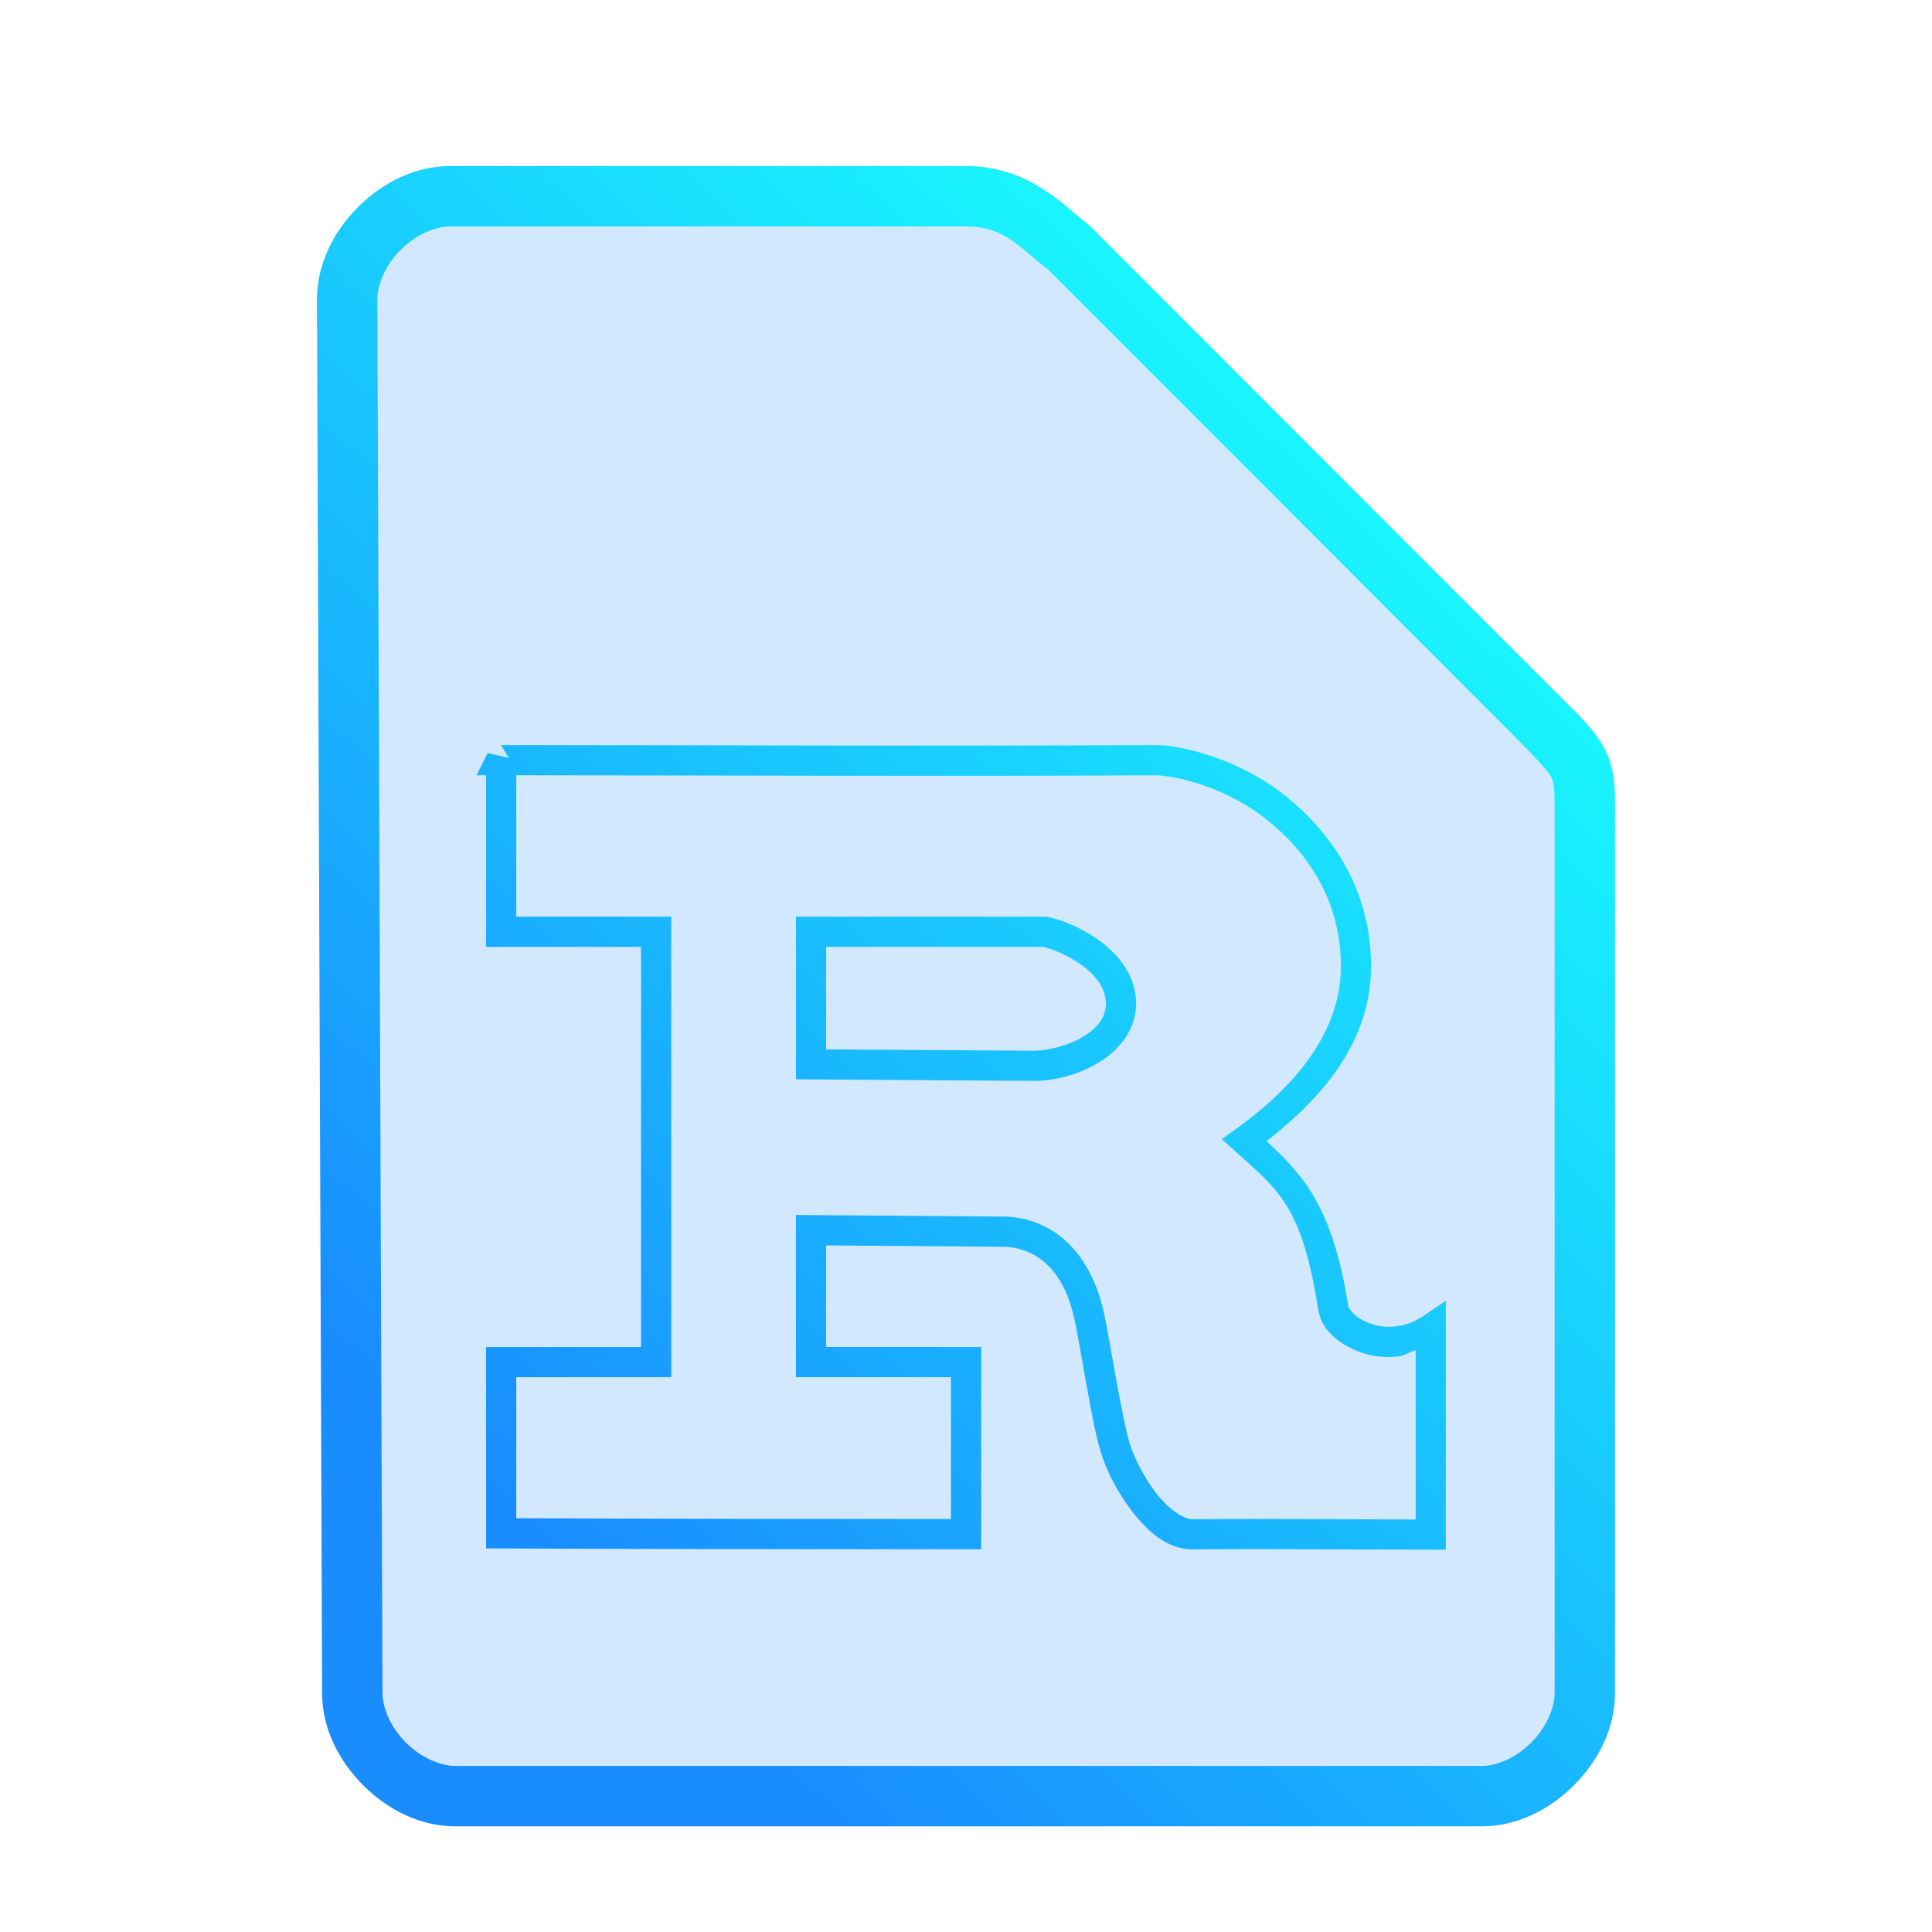 <?xml version="1.0" encoding="UTF-8" standalone="no"?>
<svg
   height="64"
   width="64"
   version="1.1"
   id="svg9"
   sodipodi:docname="text-rust.svg"
   inkscape:version="1.1.2 (0a00cf5339, 2022-02-04)"
   xmlns:inkscape="http://www.inkscape.org/namespaces/inkscape"
   xmlns:sodipodi="http://sodipodi.sourceforge.net/DTD/sodipodi-0.dtd"
   xmlns:xlink="http://www.w3.org/1999/xlink"
   xmlns="http://www.w3.org/2000/svg"
   xmlns:svg="http://www.w3.org/2000/svg">
  <defs
     id="defs13">
    <linearGradient
       inkscape:collect="always"
       id="linearGradient846">
      <stop
         style="stop-color:#198cfe;stop-opacity:1;"
         offset="0"
         id="stop842" />
      <stop
         style="stop-color:#19f5fe;stop-opacity:1"
         offset="1"
         id="stop844" />
    </linearGradient>
    <linearGradient
       inkscape:collect="always"
       xlink:href="#linearGradient846"
       id="linearGradient848"
       x1="13.764"
       y1="47.488"
       x2="44.39"
       y2="15.76"
       gradientUnits="userSpaceOnUse" />
  </defs>
  <sodipodi:namedview
     id="namedview11"
     pagecolor="#ffffff"
     bordercolor="#666666"
     borderopacity="1.0"
     inkscape:pageshadow="2"
     inkscape:pageopacity="0.0"
     inkscape:pagecheckerboard="0"
     showgrid="false"
     inkscape:zoom="10.21875"
     inkscape:cx="31.95107"
     inkscape:cy="32"
     inkscape:window-width="1600"
     inkscape:window-height="836"
     inkscape:window-x="0"
     inkscape:window-y="0"
     inkscape:window-maximized="1"
     inkscape:current-layer="svg9" />
  <path
     style="color:#000000;fill:#198cfe;fill-opacity:0.2;stroke-width:2;-inkscape-stroke:none"
     d="m 11.67,56.08 c 0,1.71 1.71,3.42 3.417,3.42 h 33.996 c 1.709,0 3.417,-1.71 3.417,-3.42 V 27.017 c 0,-1.71 0,-1.71 -1.708,-3.42 L 35.417,8.21 C 34.51,7.524 33.708,6.5 32,6.5 H 14.917 C 13.208,6.5 11.5,8.21 11.5,9.92 Z"
     id="path5302" />
  <path
     id="path6"
     style="color:#000000;fill:url(#linearGradient848);-inkscape-stroke:none;fill-opacity:1"
     d="m 16.594,24.682 0.264,0.428 -0.703,-0.166 -0.369,0.738 h 0.316 v 5.684 h 5.133 v 13.256 h -5.133 v 6.67 l 0.498,0.002 c 5.422,0.023 9.958,0.027 15.402,0.027 h 0.5 V 44.621 H 27.367 V 41.256 L 33.25,41.301 h 0.002 c 0.162,10e-4 0.619,0.027 1.09,0.324 0.471,0.297 0.983,0.857 1.252,2.086 h 0.002 c 0.083,0.373 0.232,1.257 0.391,2.137 0.157,0.874 0.314,1.73 0.473,2.234 3.2e-4,0.001 0.002,0.003 0.002,0.004 0.163,0.565 0.523,1.305 1.025,1.961 0.503,0.657 1.16,1.277 2.021,1.277 h 0.002 0.002 c 2.539,-0.02 5.512,0.01 7.883,0.01 h 0.5 v -8.244 l -0.779,0.525 c -0.272,0.183 -0.584,0.293 -0.91,0.324 l -0.008,0.002 h -0.01 c -0.342,0.044 -0.742,-0.043 -1.043,-0.203 -0.301,-0.16 -0.467,-0.387 -0.486,-0.486 l 0.004,0.018 c -0.505,-3.251 -1.474,-4.331 -2.707,-5.469 1.718,-1.334 3.463,-3.202 3.463,-5.795 0,-2.965 -1.786,-4.852 -2.992,-5.76 v -0.002 c -0.851,-0.639 -1.739,-1.026 -2.48,-1.256 -0.741,-0.23 -1.307,-0.307 -1.639,-0.307 h -0.002 -0.002 c -7.255,0.041 -14.528,0 -21.709,0 z m 0.508,1 c 7.013,0.002 14.113,0.04 21.205,0 0.143,0 0.689,0.059 1.342,0.262 0.653,0.203 1.438,0.547 2.176,1.102 1.058,0.796 2.594,2.397 2.594,4.961 0,2.319 -1.71,4.114 -3.443,5.369 l -0.5,0.361 0.459,0.414 c 1.447,1.302 2.205,1.827 2.74,5.273 l 0.002,0.01 0.002,0.008 c 0.106,0.548 0.519,0.926 0.996,1.18 0.475,0.253 1.051,0.384 1.635,0.311 0.209,-0.021 0.387,-0.145 0.586,-0.209 v 5.611 c -2.28,-0.003 -4.996,-0.029 -7.387,-0.01 -0.319,0 -0.81,-0.341 -1.227,-0.885 -0.416,-0.543 -0.749,-1.241 -0.861,-1.633 l -0.002,-0.008 -0.002,-0.006 C 37.304,47.439 37.128,46.542 36.971,45.67 36.814,44.798 36.669,43.94 36.57,43.494 36.256,42.058 35.567,41.216 34.875,40.779 34.182,40.342 33.517,40.302 33.258,40.301 l -6.891,-0.053 v 5.373 h 5.135 v 4.699 c -5.038,-3.24e-4 -9.383,-0.007 -14.4,-0.027 v -4.672 h 5.133 v -15.256 h -5.133 z m 9.266,4.684 v 0.5 4.887 l 7.855,0.053 h 0.002 c 0.694,0 1.484,-0.195 2.156,-0.598 0.672,-0.403 1.254,-1.076 1.254,-1.959 0,-1.037 -0.717,-1.77 -1.393,-2.213 -0.338,-0.222 -0.678,-0.381 -0.963,-0.49 -0.142,-0.055 -0.271,-0.097 -0.383,-0.127 -0.112,-0.03 -0.185,-0.053 -0.328,-0.053 z m 1,1 h 7.201 c -0.066,0 -2.95e-4,6.82e-4 0.07,0.02 0.071,0.019 0.17,0.05 0.283,0.094 0.226,0.087 0.507,0.221 0.771,0.395 0.53,0.347 0.941,0.806 0.941,1.375 0,0.452 -0.281,0.808 -0.768,1.1 -0.486,0.291 -1.147,0.456 -1.639,0.457 l -6.861,-0.045 z M 14.918,5.5 C 13.73,5.5 12.657,6.063 11.859,6.861 11.062,7.66 10.5,8.732 10.5,9.92 v 0.002 l 0.17,46.162 c 0.001,1.187 0.564,2.257 1.361,3.055 C 12.829,59.937 13.9,60.5 15.088,60.5 h 33.994 c 1.188,0 2.261,-0.563 3.059,-1.361 C 52.938,58.34 53.5,57.268 53.5,56.08 v -29.062 c 0,-0.855 0.014,-1.492 -0.318,-2.158 C 52.849,24.193 52.354,23.746 51.5,22.891 L 36.076,7.455 36.02,7.412 C 35.268,6.844 34.108,5.5 32,5.5 Z m 0,2 H 32 c 1.274,0 1.741,0.676 2.746,1.453 l 15.338,15.352 c 0.853,0.854 1.214,1.26 1.309,1.449 C 51.487,25.943 51.5,26.163 51.5,27.018 v 29.062 c 0,0.522 -0.292,1.161 -0.775,1.645 C 50.241,58.209 49.603,58.5 49.082,58.5 h -33.994 c -0.52,0 -1.159,-0.291 -1.643,-0.775 -0.484,-0.484 -0.775,-1.123 -0.775,-1.645 v -0.002 -0.002 L 12.5,9.92 c 0,-0.522 0.292,-1.161 0.775,-1.645 C 13.759,7.791 14.397,7.5 14.918,7.5 Z" />
</svg>

